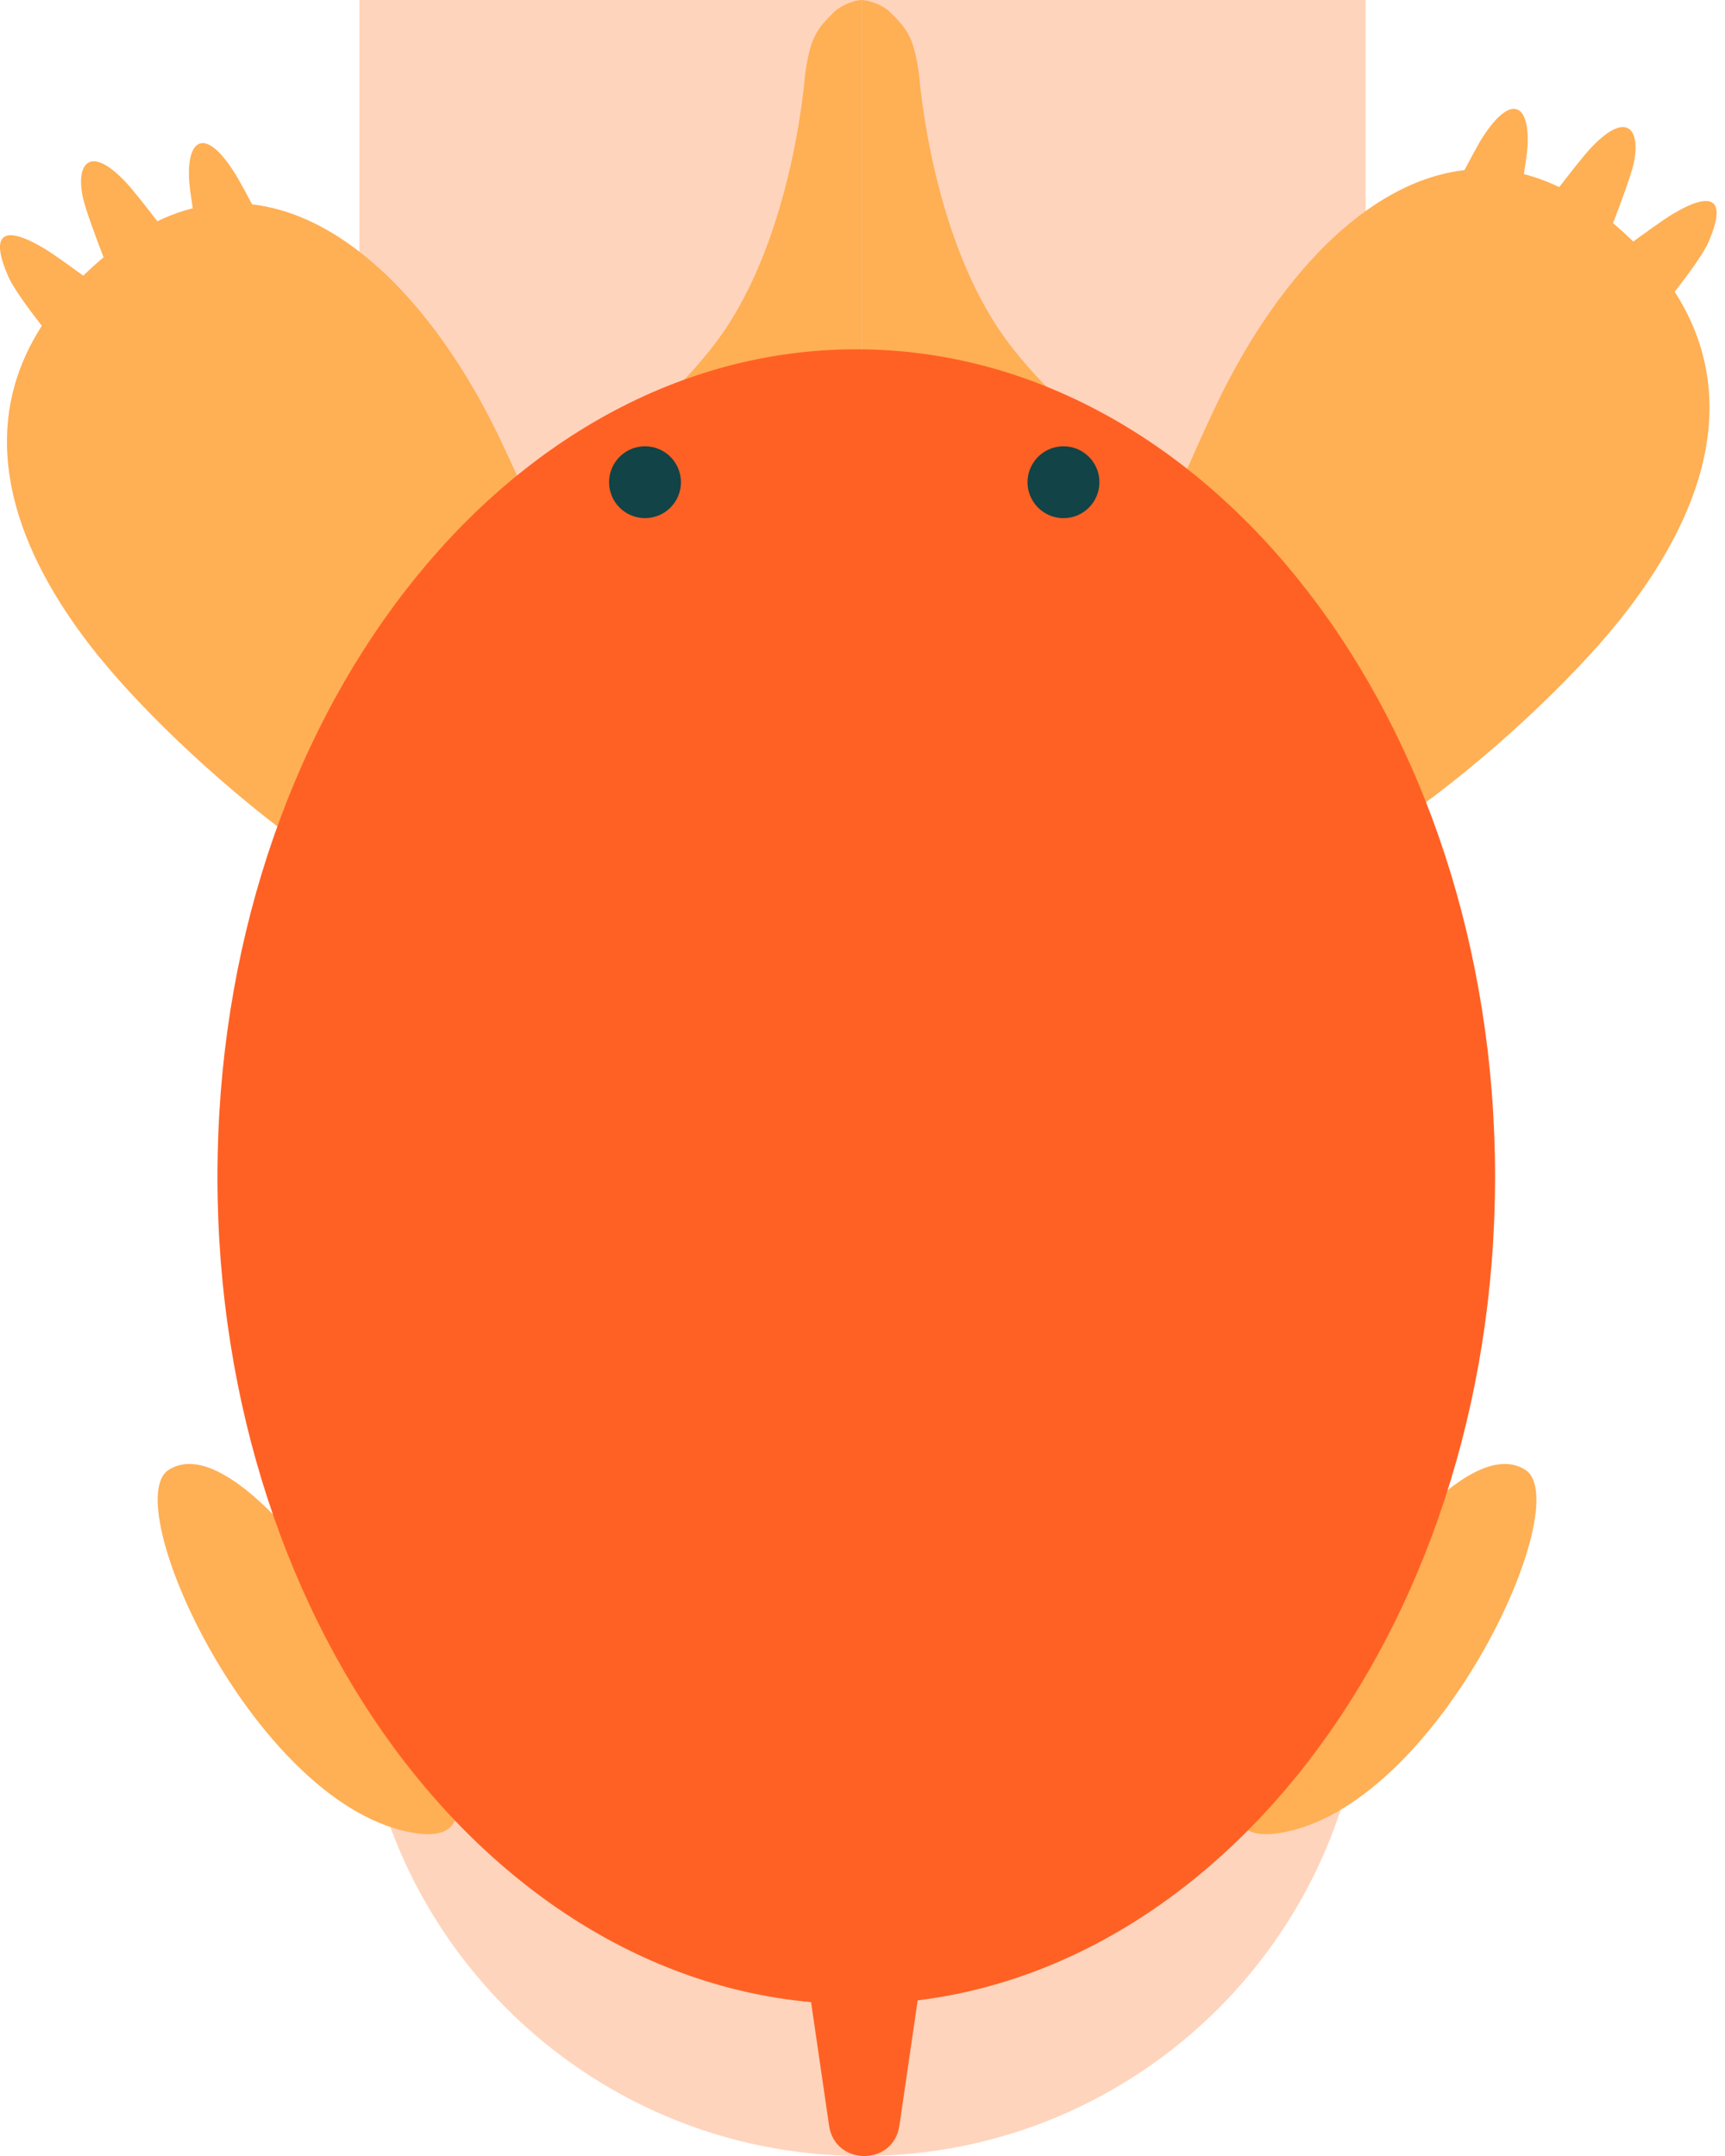 <svg width="48" height="60" viewBox="0 0 48 60" fill="none" xmlns="http://www.w3.org/2000/svg">
<path d="M10 0H38V46C38 53.732 31.732 60 24 60V60C16.268 60 10 53.732 10 46V0Z" fill="#FFD4BC"/>
<path d="M38.664 43.157C38.664 43.157 41.022 39.998 42.445 40.905C43.868 41.812 40.129 50.057 35.798 50.976C31.468 51.896 38.664 43.157 38.664 43.157Z" fill="#FFAF54"/>
<path d="M8.475 43.157C8.475 43.157 6.116 39.998 4.694 40.905C3.273 41.812 7.011 50.057 11.341 50.976C15.672 51.896 8.475 43.157 8.475 43.157Z" fill="#FFAF54"/>
<path d="M44.482 17.953C41.436 21.384 34.877 26.68 31.931 24.839C28.986 22.999 31.773 15.629 33.827 11.306C36.253 6.203 40.453 2.721 44.571 5.956C49.406 9.753 47.659 14.358 44.482 17.953Z" fill="#FFAF54"/>
<path d="M47.532 6.756C47.267 7.354 45.943 8.938 45.943 8.938L44.355 7.532C44.355 7.532 46.078 6.236 46.518 5.973C47.818 5.19 48.001 5.698 47.532 6.756Z" fill="#FFAF54"/>
<path d="M45.446 4.605C45.287 5.241 44.517 7.146 44.517 7.146L42.61 6.23C42.61 6.23 43.905 4.499 44.258 4.129C45.298 3.017 45.679 3.638 45.446 4.605Z" fill="#FFAF54"/>
<path d="M42.504 4.086C42.459 4.739 42.05 6.748 42.05 6.748L40.002 6.193C40.002 6.193 40.971 4.267 41.247 3.834C42.07 2.554 42.575 2.924 42.504 4.086Z" fill="#FFAF54"/>
<path d="M3.29 18.906C6.331 22.336 12.892 27.627 15.831 25.791C18.77 23.956 15.989 16.581 13.934 12.258C11.51 7.156 7.308 3.673 3.192 6.908C-1.644 10.705 0.103 15.31 3.29 18.906Z" fill="#FFAF54"/>
<path d="M0.237 7.709C0.502 8.308 1.825 9.891 1.825 9.891L3.414 8.485C3.414 8.485 1.69 7.19 1.249 6.926C-0.056 6.143 -0.234 6.651 0.237 7.709Z" fill="#FFAF54"/>
<path d="M2.321 5.558C2.48 6.194 3.252 8.099 3.252 8.099L5.158 7.183C5.158 7.183 3.862 5.452 3.511 5.082C2.47 3.97 2.087 4.591 2.321 5.558Z" fill="#FFAF54"/>
<path d="M5.265 5.039C5.308 5.692 5.719 7.701 5.719 7.701L7.765 7.147C7.765 7.147 6.798 5.22 6.513 4.787C5.698 3.507 5.187 3.877 5.265 5.039Z" fill="#FFAF54"/>
<path d="M23.07 59.156L21.855 50.818H26.243L25.026 59.159C24.862 60.282 23.235 60.282 23.07 59.156Z" fill="#FF6124"/>
<path d="M31.773 12.897L23.988 14.644V0.034C23.863 -0.046 24.465 0.034 24.783 0.351C25.259 0.828 25.429 1.044 25.577 2.098C25.577 2.098 25.895 6.545 27.96 9.403C29.428 11.434 31.985 13.216 31.773 12.897Z" fill="#FFAF54"/>
<path d="M16.204 12.894L23.988 14.641V0.031C24.114 -0.049 23.512 0.031 23.194 0.348C22.717 0.825 22.547 1.039 22.4 2.095C22.4 2.095 22.082 6.542 20.017 9.4C18.543 11.434 15.985 13.213 16.204 12.894Z" fill="#FFAF54"/>
<path d="M23.826 55.774C33.643 55.774 41.602 45.465 41.602 32.748C41.602 20.03 33.643 9.721 23.826 9.721C14.009 9.721 6.051 20.03 6.051 32.748C6.051 45.465 14.009 55.774 23.826 55.774Z" fill="#FF6124"/>
<path d="M17.948 14.419C18.501 14.419 18.948 13.972 18.948 13.42C18.948 12.867 18.501 12.42 17.948 12.42C17.396 12.42 16.948 12.867 16.948 13.42C16.948 13.972 17.396 14.419 17.948 14.419Z" fill="#124346"/>
<path d="M29.593 14.42C30.145 14.42 30.593 13.972 30.593 13.42C30.593 12.868 30.145 12.42 29.593 12.42C29.04 12.42 28.592 12.868 28.592 13.42C28.592 13.972 29.04 14.42 29.593 14.42Z" fill="#124346"/>
</svg>
